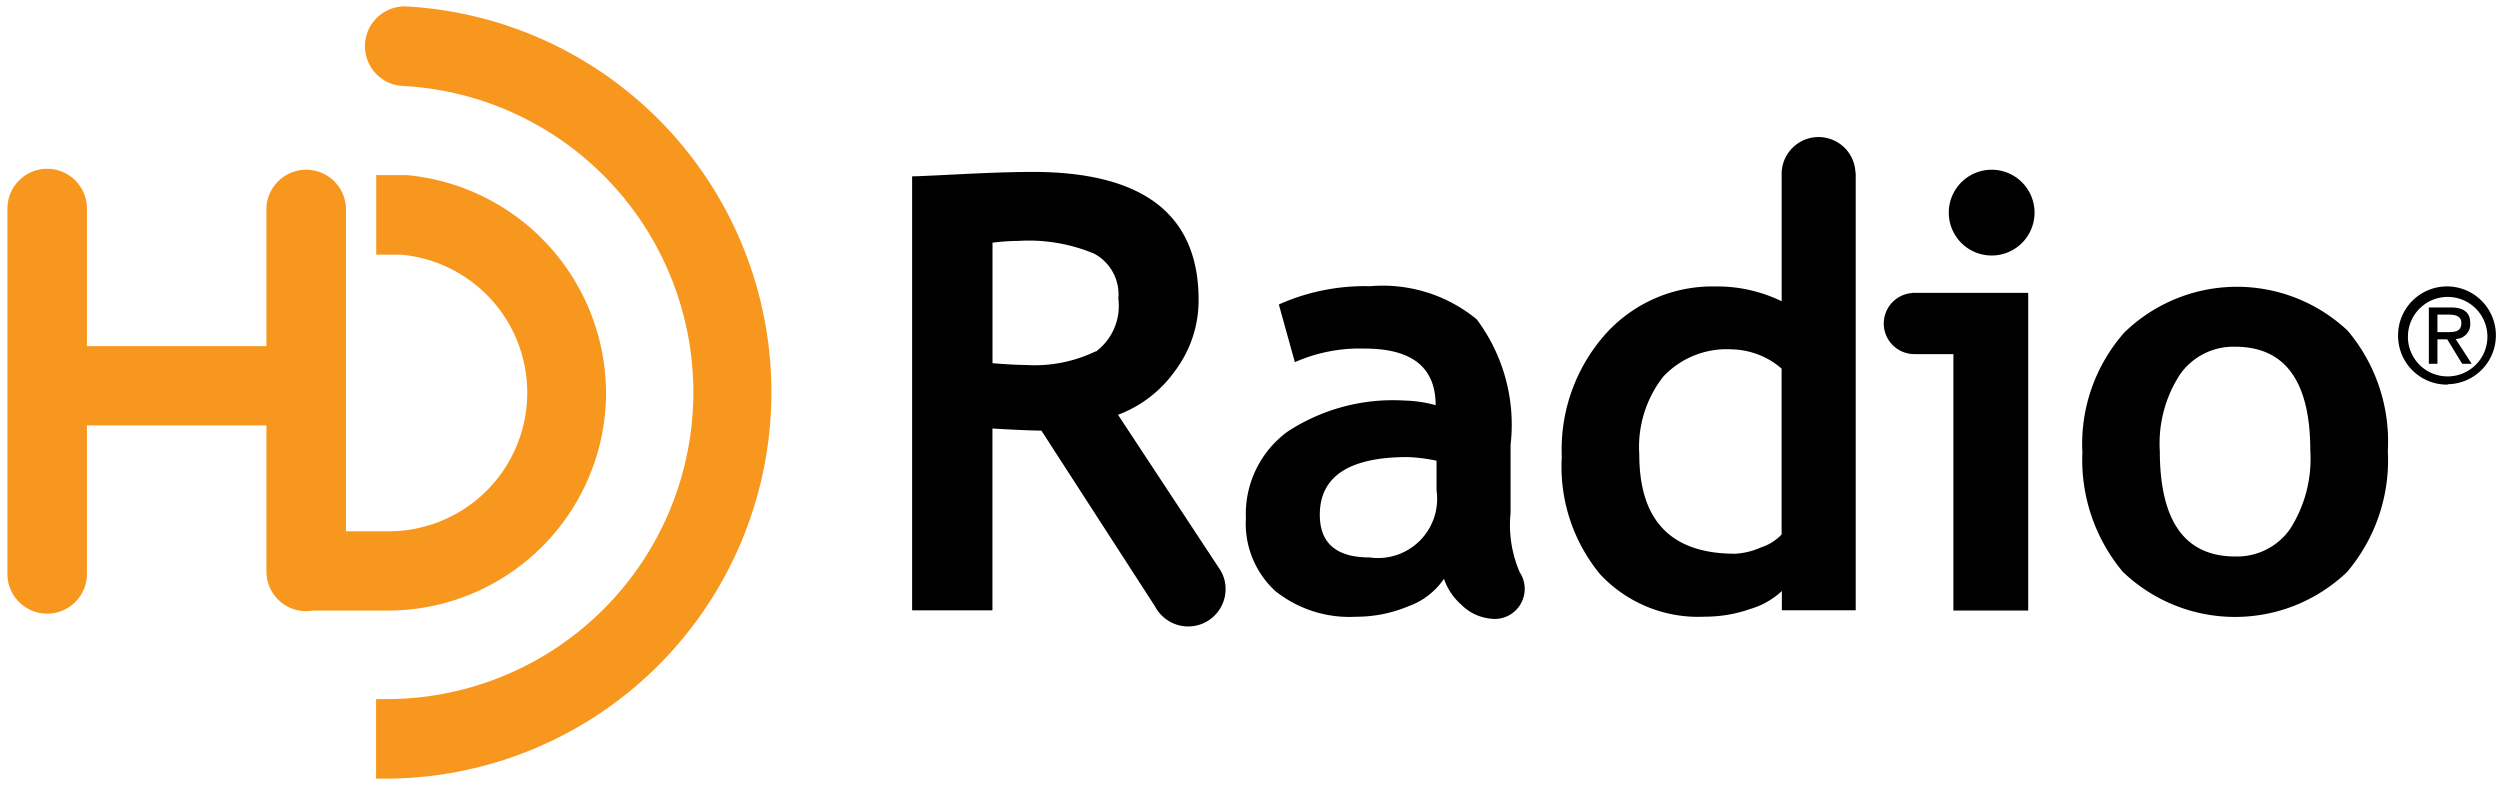 <svg xmlns="http://www.w3.org/2000/svg" width="39" height="12.358" viewBox="0 0 39 12.358"><g id="a4b26a00-3805-49ac-ae15-57b4da247ef5" data-name="Layer 1"><path d="M22.41,7.187a2.7,2.7,0,0,0-.446-.057q-1.374,0-1.375.9c0,.445.259.666.776.666A.923.923,0,0,0,22.41,7.651Zm.115,1.843a1.123,1.123,0,0,1-.55.426,2.1,2.1,0,0,1-.818.165,1.853,1.853,0,0,1-1.261-.4,1.429,1.429,0,0,1-.46-1.137,1.593,1.593,0,0,1,.646-1.348,3,3,0,0,1,1.834-.487,1.947,1.947,0,0,1,.48.072c0-.589-.367-.883-1.105-.883A2.5,2.5,0,0,0,20.2,5.65l-.25-.9a3.278,3.278,0,0,1,1.423-.285,2.306,2.306,0,0,1,1.663.516,2.741,2.741,0,0,1,.529,1.958V8a1.862,1.862,0,0,0,.143.928.469.469,0,0,1-.469.721.747.747,0,0,1-.446-.219.946.946,0,0,1-.267-.4" style="fill:#000001"/><path d="M33.693,7.033q0,1.648,1.176,1.648a1.01,1.01,0,0,0,.856-.428,2.031,2.031,0,0,0,.316-1.22q0-1.623-1.172-1.624a1.017,1.017,0,0,0-.858.428,1.971,1.971,0,0,0-.318,1.2m-1.209,0a2.626,2.626,0,0,1,.655-1.849,2.52,2.52,0,0,1,3.486-.028,2.682,2.682,0,0,1,.625,1.877,2.693,2.693,0,0,1-.637,1.887,2.528,2.528,0,0,1-3.5-.007,2.727,2.727,0,0,1-.627-1.88" style="fill:#000001"/><path d="M31.07,3.986a.669.669,0,0,0,.669-.669.669.669,0,1,0-.669.669" style="fill:#000001"/><path d="M29.833,4.571a.477.477,0,0,0,.031.953h.609v4H31.64V4.569H29.833Z" style="fill:#000001"/><path d="M27.793,8.338a.752.752,0,0,1-.318.2,1.115,1.115,0,0,1-.41.1q-1.493,0-1.492-1.548a1.779,1.779,0,0,1,.375-1.216,1.358,1.358,0,0,1,1.071-.424,1.227,1.227,0,0,1,.774.3ZM28.945,2.69a.576.576,0,0,0-1.151,0v.022h0V4.7a2.283,2.283,0,0,0-1.031-.231,2.238,2.238,0,0,0-1.714.739,2.708,2.708,0,0,0-.685,1.917,2.635,2.635,0,0,0,.6,1.836,2.093,2.093,0,0,0,1.635.659,2.121,2.121,0,0,0,.711-.122,1.22,1.22,0,0,0,.487-.278v.3h1.152V2.69" style="fill:#000001"/><path d="M17.092,5.481a2.194,2.194,0,0,1-1.1.212c-.118,0-.287-.009-.509-.027V3.786a3.227,3.227,0,0,1,.407-.028,2.637,2.637,0,0,1,1.181.2.72.72,0,0,1,.375.7.889.889,0,0,1-.35.827m1.926,3.386h0l-1.581-2.4a1.919,1.919,0,0,0,.9-.7,1.825,1.825,0,0,0,.357-1.095q0-1.993-2.586-1.994c-.278,0-.645.011-1.1.034s-.715.035-.783.035V9.521h1.253V6.685q.491.029.764.033l1.773,2.743a.566.566,0,0,0,.106.142.583.583,0,0,0,.994-.412.551.551,0,0,0-.1-.324" style="fill:#000001"/><path d="M6.335.1a.621.621,0,0,0-.066,1.24,4.786,4.786,0,0,1-.258,9.566H5.867v1.241h.144A6.028,6.028,0,0,0,6.335.1m3.12,6.025a3.406,3.406,0,0,1-3.4,3.4H4.877a.7.7,0,0,1-.1.009.619.619,0,0,1-.621-.62V6.636h-2.8V8.953a.62.62,0,1,1-1.24,0v-5.7a.62.62,0,1,1,1.24,0V5.4h2.8V3.244a.621.621,0,0,1,1.241,0V8.288h.658a2.162,2.162,0,0,0,.205-4.315H5.869V2.732H6.3a.463.463,0,0,1,.054,0,3.424,3.424,0,0,1,3.1,3.39" style="fill:#f8971d"/><path d="M38.024,5.181V4.908h.181c.092,0,.192.02.192.13,0,.135-.1.143-.214.143Zm0,.113h.153l.233.381h.148l-.25-.387a.23.23,0,0,0,.228-.243c0-.173-.1-.249-.311-.249H37.89v.879h.134Zm.161.7a.763.763,0,1,0-.775-.765A.762.762,0,0,0,38.185,6m-.621-.765a.62.62,0,1,1,.621.637.617.617,0,0,1-.621-.637" style="fill:#000001"/></g></svg>
